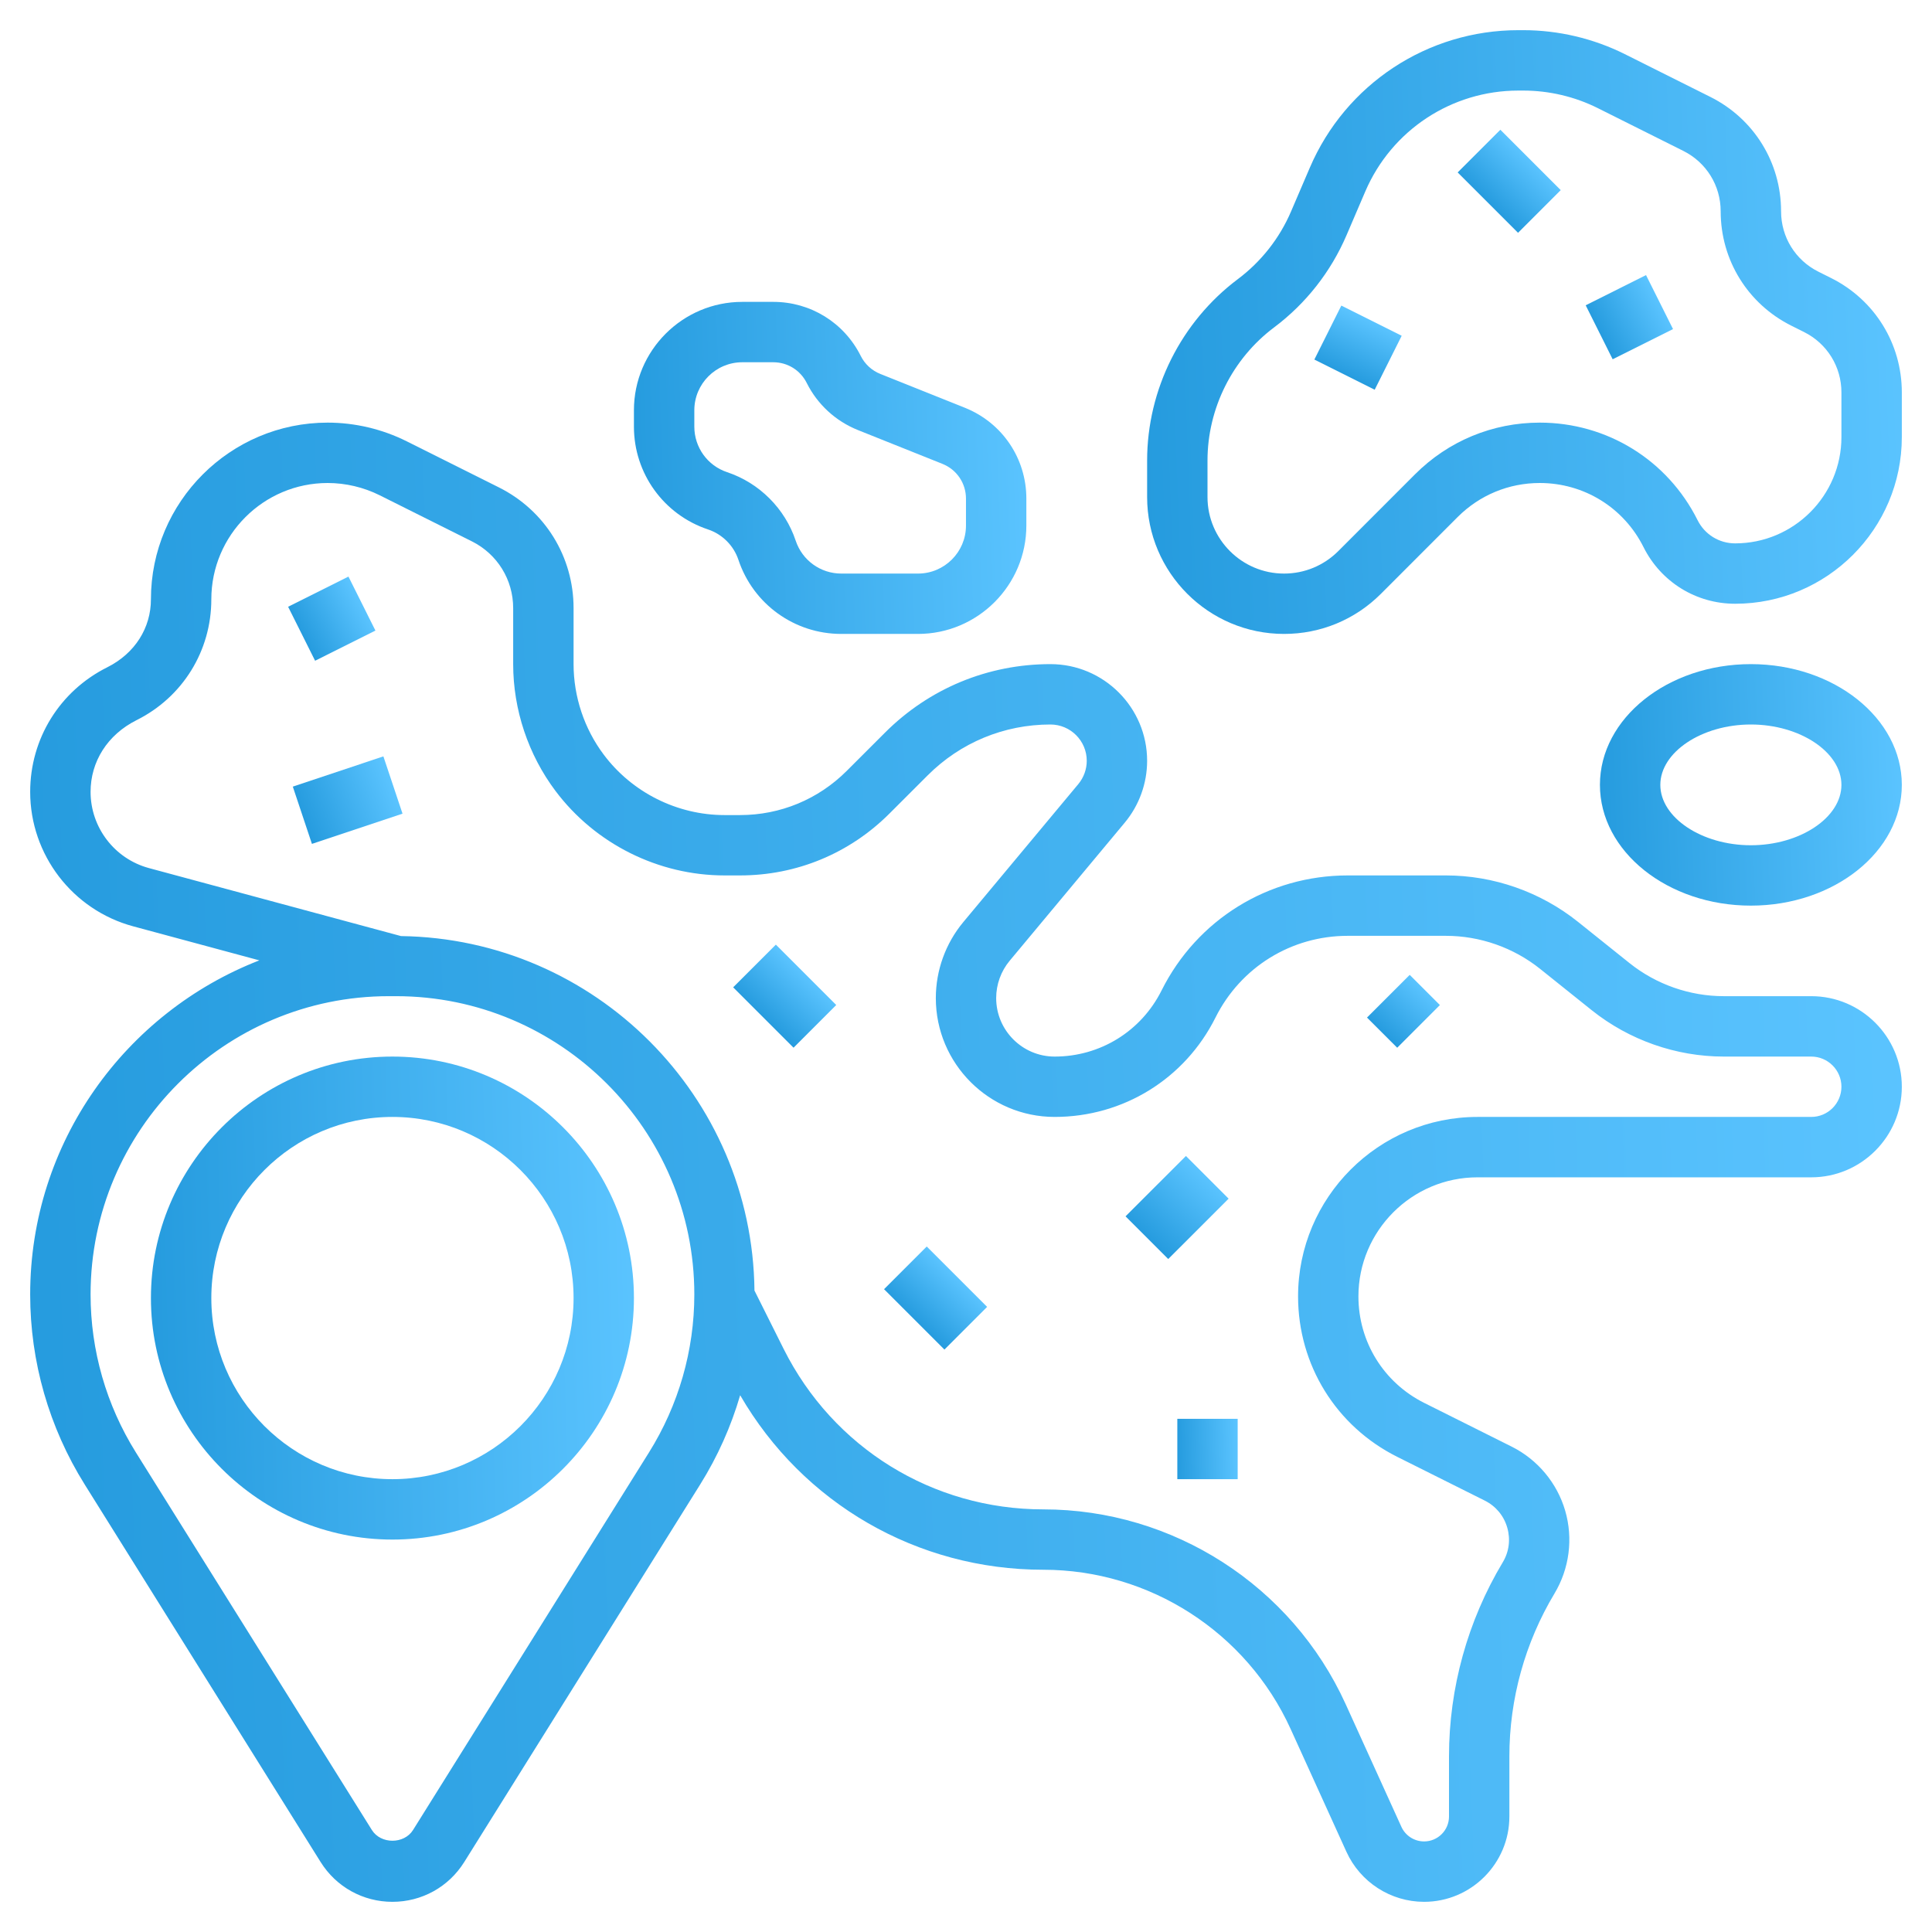 <svg width="84" height="84" viewBox="0 0 84 84" fill="none" xmlns="http://www.w3.org/2000/svg">
<path d="M17.062 45.938C11.273 45.938 6.562 50.648 6.562 56.438C6.562 62.227 11.273 66.938 17.062 66.938C22.852 66.938 27.562 62.227 27.562 56.438C27.562 50.648 22.852 45.938 17.062 45.938ZM17.062 64.312C12.719 64.312 9.188 60.781 9.188 56.438C9.188 52.094 12.719 48.562 17.062 48.562C21.406 48.562 24.938 52.094 24.938 56.438C24.938 60.781 21.406 64.312 17.062 64.312Z" fill="url(#paint0_linear_1:211)"/>
<path d="M79.614 12.089L79.06 11.812C78.06 11.312 77.438 10.307 77.438 9.188C77.438 7.068 76.26 5.162 74.364 4.214L70.643 2.353C69.28 1.672 67.755 1.312 66.231 1.312H66.015C62.064 1.312 58.505 3.659 56.948 7.292L56.132 9.195C55.634 10.358 54.835 11.374 53.822 12.134C51.35 13.987 49.875 16.936 49.875 20.026V21.61C49.875 24.893 52.546 27.562 55.828 27.562C57.419 27.562 58.914 26.943 60.038 25.82L63.378 22.478C64.332 21.525 65.599 21 66.945 21C68.868 21 70.598 22.068 71.458 23.789C72.218 25.306 73.744 26.25 75.441 26.25C79.436 26.25 82.688 22.999 82.688 19.004V17.062C82.688 14.943 81.51 13.037 79.614 12.089ZM80.062 19.004C80.062 21.551 77.989 23.625 75.441 23.625C74.744 23.625 74.118 23.238 73.807 22.614C72.499 20 69.87 18.375 66.947 18.375C64.898 18.375 62.972 19.172 61.523 20.622L58.183 23.964C57.553 24.591 56.717 24.938 55.828 24.938C53.994 24.938 52.5 23.444 52.5 21.61V20.026C52.5 17.759 53.583 15.594 55.397 14.234C56.777 13.2 57.865 11.814 58.544 10.228L59.36 8.325C60.502 5.661 63.114 3.938 66.015 3.938H66.231C67.35 3.938 68.469 4.201 69.469 4.701L73.19 6.562C74.19 7.063 74.812 8.068 74.812 9.188C74.812 11.307 75.99 13.213 77.886 14.161L78.44 14.438C79.44 14.938 80.062 15.943 80.062 17.062V19.004Z" fill="url(#paint1_linear_1:211)"/>
<path d="M30.786 23.02C31.405 23.227 31.899 23.721 32.105 24.34C32.748 26.268 34.544 27.562 36.575 27.562H39.912C42.509 27.562 44.624 25.448 44.624 22.849V21.677C44.624 19.929 43.575 18.379 41.95 17.728L38.275 16.258C37.904 16.111 37.602 15.831 37.423 15.474C36.699 14.027 35.242 13.125 33.621 13.125H32.274C29.677 13.125 27.562 15.239 27.562 17.838V18.55C27.562 20.583 28.858 22.378 30.786 23.02ZM30.188 17.838C30.188 16.687 31.123 15.75 32.274 15.75H33.62C34.24 15.75 34.797 16.095 35.075 16.65C35.541 17.582 36.331 18.309 37.3 18.698L40.975 20.168C41.597 20.416 41.999 21.011 41.999 21.679V22.851C42 24 41.064 24.938 39.913 24.938H36.577C35.676 24.938 34.881 24.363 34.596 23.509C34.13 22.112 33.016 20.997 31.616 20.53C30.761 20.247 30.188 19.449 30.188 18.55V17.838Z" fill="url(#paint2_linear_1:211)"/>
<path d="M78.75 43.312H74.949C73.466 43.312 72.009 42.802 70.85 41.875L68.602 40.075C66.978 38.778 64.941 38.062 62.864 38.062H58.598C55.147 38.062 52.043 39.98 50.501 43.067C49.614 44.838 47.834 45.938 45.855 45.938C44.453 45.938 43.312 44.797 43.312 43.395C43.312 42.802 43.521 42.223 43.902 41.768L48.9 35.77C49.529 35.016 49.875 34.059 49.875 33.078C49.875 30.761 47.989 28.875 45.671 28.875C42.953 28.875 40.397 29.934 38.476 31.856L36.816 33.515C35.577 34.754 33.929 35.438 32.176 35.438H31.5C29.446 35.438 27.482 34.456 26.25 32.811C25.403 31.685 24.938 30.286 24.938 28.875V26.442C24.938 24.205 23.695 22.194 21.693 21.192L17.682 19.187C16.62 18.656 15.432 18.375 14.246 18.375C10.009 18.375 6.562 21.822 6.562 26.058C6.562 27.293 5.875 28.406 4.659 29.015C2.595 30.047 1.312 32.122 1.312 34.429C1.312 37.161 3.154 39.565 5.791 40.275L11.276 41.755C5.455 44.02 1.312 49.669 1.312 56.28C1.312 59.206 2.133 62.063 3.683 64.543L13.941 80.959C14.619 82.042 15.785 82.688 17.062 82.688C18.34 82.688 19.506 82.042 20.184 80.959L30.442 64.543C31.202 63.328 31.784 62.022 32.181 60.662C34.906 65.365 39.87 68.25 45.361 68.25C49.983 68.25 54.202 70.968 56.115 75.175L58.541 80.514C59.143 81.836 60.467 82.688 61.917 82.688C63.962 82.688 65.625 81.023 65.625 78.98V76.365C65.625 73.87 66.304 71.42 67.587 69.282C68.234 68.203 68.405 66.892 68.052 65.684C67.7 64.475 66.852 63.461 65.727 62.898L61.922 60.996C60.158 60.112 59.062 58.338 59.062 56.364C59.062 53.511 61.386 51.188 64.239 51.188H78.75C80.921 51.188 82.688 49.421 82.688 47.25C82.688 45.079 80.921 43.312 78.75 43.312ZM28.216 63.151L17.958 79.566C17.57 80.187 16.556 80.187 16.169 79.566L5.909 63.151C4.62 61.089 3.938 58.712 3.938 56.28C3.938 49.13 9.755 43.312 16.905 43.312H17.22C24.37 43.312 30.188 49.13 30.188 56.28C30.188 58.712 29.505 61.089 28.216 63.151ZM78.75 48.562H64.239C59.938 48.562 56.438 52.063 56.438 56.364C56.438 59.339 58.09 62.013 60.75 63.341L64.554 65.243C65.034 65.483 65.382 65.899 65.532 66.415C65.681 66.932 65.613 67.469 65.336 67.928C63.809 70.477 63 73.394 63 76.365V78.98C63 79.577 62.514 80.062 61.917 80.062C61.493 80.062 61.106 79.814 60.931 79.429L58.505 74.089C56.167 68.947 51.009 65.625 45.361 65.625C40.55 65.625 36.225 62.951 34.072 58.649L32.803 56.111C32.711 47.665 25.876 40.815 17.435 40.699L6.473 37.742C4.98 37.338 3.938 35.977 3.938 34.429C3.938 33.122 4.663 31.948 5.943 31.308C7.945 30.307 9.188 28.296 9.188 26.058C9.188 23.269 11.457 21 14.246 21C15.027 21 15.809 21.185 16.509 21.534L20.518 23.538C21.625 24.092 22.312 25.205 22.312 26.442V28.875C22.312 30.852 22.966 32.809 24.15 34.386C25.876 36.688 28.624 38.062 31.5 38.062H32.176C34.632 38.062 36.938 37.106 38.673 35.371L40.333 33.712C41.758 32.286 43.655 31.5 45.671 31.5C46.541 31.5 47.25 32.207 47.25 33.078C47.25 33.446 47.12 33.806 46.884 34.09L41.885 40.088C41.113 41.014 40.688 42.189 40.688 43.395C40.688 46.245 43.005 48.562 45.855 48.562C48.836 48.562 51.516 46.906 52.848 44.24C53.944 42.049 56.146 40.688 58.597 40.688H62.862C64.345 40.688 65.802 41.198 66.961 42.125L69.209 43.925C70.834 45.222 72.871 45.938 74.949 45.938H78.75C79.473 45.938 80.062 46.526 80.062 47.25C80.062 47.974 79.473 48.562 78.75 48.562Z" fill="url(#paint3_linear_1:211)"/>
<path d="M76.125 28.875C72.506 28.875 69.562 31.23 69.562 34.125C69.562 37.02 72.506 39.375 76.125 39.375C79.744 39.375 82.688 37.02 82.688 34.125C82.688 31.23 79.744 28.875 76.125 28.875ZM76.125 36.75C73.991 36.75 72.188 35.548 72.188 34.125C72.188 32.702 73.991 31.5 76.125 31.5C78.259 31.5 80.062 32.702 80.062 34.125C80.062 35.548 78.259 36.75 76.125 36.75Z" fill="url(#paint4_linear_1:211)"/>
<path d="M38.437 56.052L40.293 54.196L42.918 56.821L41.062 58.677L38.437 56.052Z" fill="url(#paint5_linear_1:211)"/>
<path d="M48.937 52.884L51.562 50.26L53.418 52.116L50.793 54.74L48.937 52.884Z" fill="url(#paint6_linear_1:211)"/>
<path d="M31.877 42.927L33.733 41.071L36.358 43.696L34.502 45.552L31.877 42.927Z" fill="url(#paint7_linear_1:211)"/>
<path d="M12.527 26.381L15.15 25.069L16.323 27.416L13.7 28.728L12.527 26.381Z" fill="url(#paint8_linear_1:211)"/>
<path d="M12.731 34.201L16.669 32.886L17.501 35.376L13.562 36.691L12.731 34.201Z" fill="url(#paint9_linear_1:211)"/>
<path d="M51.188 61.688H53.812V64.312H51.188V61.688Z" fill="url(#paint10_linear_1:211)"/>
<path d="M59.435 44.242L61.292 42.386L62.604 43.698L60.748 45.554L59.435 44.242Z" fill="url(#paint11_linear_1:211)"/>
<path d="M63.377 7.497L65.233 5.641L67.858 8.266L66.002 10.122L63.377 7.497Z" fill="url(#paint12_linear_1:211)"/>
<path d="M68.943 13.273L71.567 11.961L72.74 14.308L70.116 15.62L68.943 13.273Z" fill="url(#paint13_linear_1:211)"/>
<path d="M57.146 15.633L58.319 13.286L60.943 14.598L59.769 16.945L57.146 15.633Z" fill="url(#paint14_linear_1:211)"/>
<defs>
<linearGradient id="paint0_linear_1:211" x1="6.562" y1="66.938" x2="28.162" y2="66.302" gradientUnits="userSpaceOnUse">
<stop stop-color="#259BDE"/>
<stop offset="1" stop-color="#5BC4FF"/>
</linearGradient>
<linearGradient id="paint1_linear_1:211" x1="49.875" y1="27.562" x2="83.607" y2="26.322" gradientUnits="userSpaceOnUse">
<stop stop-color="#259BDE"/>
<stop offset="1" stop-color="#5BC4FF"/>
</linearGradient>
<linearGradient id="paint2_linear_1:211" x1="27.562" y1="27.562" x2="45.104" y2="26.953" gradientUnits="userSpaceOnUse">
<stop stop-color="#259BDE"/>
<stop offset="1" stop-color="#5BC4FF"/>
</linearGradient>
<linearGradient id="paint3_linear_1:211" x1="1.312" y1="82.688" x2="84.965" y2="79.574" gradientUnits="userSpaceOnUse">
<stop stop-color="#259BDE"/>
<stop offset="1" stop-color="#5BC4FF"/>
</linearGradient>
<linearGradient id="paint4_linear_1:211" x1="69.562" y1="39.375" x2="83.055" y2="38.879" gradientUnits="userSpaceOnUse">
<stop stop-color="#259BDE"/>
<stop offset="1" stop-color="#5BC4FF"/>
</linearGradient>
<linearGradient id="paint5_linear_1:211" x1="41.062" y1="58.677" x2="42.932" y2="56.727" gradientUnits="userSpaceOnUse">
<stop stop-color="#259BDE"/>
<stop offset="1" stop-color="#5BC4FF"/>
</linearGradient>
<linearGradient id="paint6_linear_1:211" x1="50.793" y1="54.74" x2="53.378" y2="51.931" gradientUnits="userSpaceOnUse">
<stop stop-color="#259BDE"/>
<stop offset="1" stop-color="#5BC4FF"/>
</linearGradient>
<linearGradient id="paint7_linear_1:211" x1="34.502" y1="45.552" x2="36.372" y2="43.602" gradientUnits="userSpaceOnUse">
<stop stop-color="#259BDE"/>
<stop offset="1" stop-color="#5BC4FF"/>
</linearGradient>
<linearGradient id="paint8_linear_1:211" x1="13.7" y1="28.728" x2="16.353" y2="27.29" gradientUnits="userSpaceOnUse">
<stop stop-color="#259BDE"/>
<stop offset="1" stop-color="#5BC4FF"/>
</linearGradient>
<linearGradient id="paint9_linear_1:211" x1="13.562" y1="36.691" x2="17.545" y2="35.152" gradientUnits="userSpaceOnUse">
<stop stop-color="#259BDE"/>
<stop offset="1" stop-color="#5BC4FF"/>
</linearGradient>
<linearGradient id="paint10_linear_1:211" x1="51.188" y1="64.312" x2="53.887" y2="64.233" gradientUnits="userSpaceOnUse">
<stop stop-color="#259BDE"/>
<stop offset="1" stop-color="#5BC4FF"/>
</linearGradient>
<linearGradient id="paint11_linear_1:211" x1="60.748" y1="45.554" x2="62.576" y2="43.567" gradientUnits="userSpaceOnUse">
<stop stop-color="#259BDE"/>
<stop offset="1" stop-color="#5BC4FF"/>
</linearGradient>
<linearGradient id="paint12_linear_1:211" x1="66.002" y1="10.122" x2="67.872" y2="8.172" gradientUnits="userSpaceOnUse">
<stop stop-color="#259BDE"/>
<stop offset="1" stop-color="#5BC4FF"/>
</linearGradient>
<linearGradient id="paint13_linear_1:211" x1="70.116" y1="15.62" x2="72.77" y2="14.182" gradientUnits="userSpaceOnUse">
<stop stop-color="#259BDE"/>
<stop offset="1" stop-color="#5BC4FF"/>
</linearGradient>
<linearGradient id="paint14_linear_1:211" x1="59.769" y1="16.945" x2="60.913" y2="14.499" gradientUnits="userSpaceOnUse">
<stop stop-color="#259BDE"/>
<stop offset="1" stop-color="#5BC4FF"/>
</linearGradient>
</defs>
</svg>
